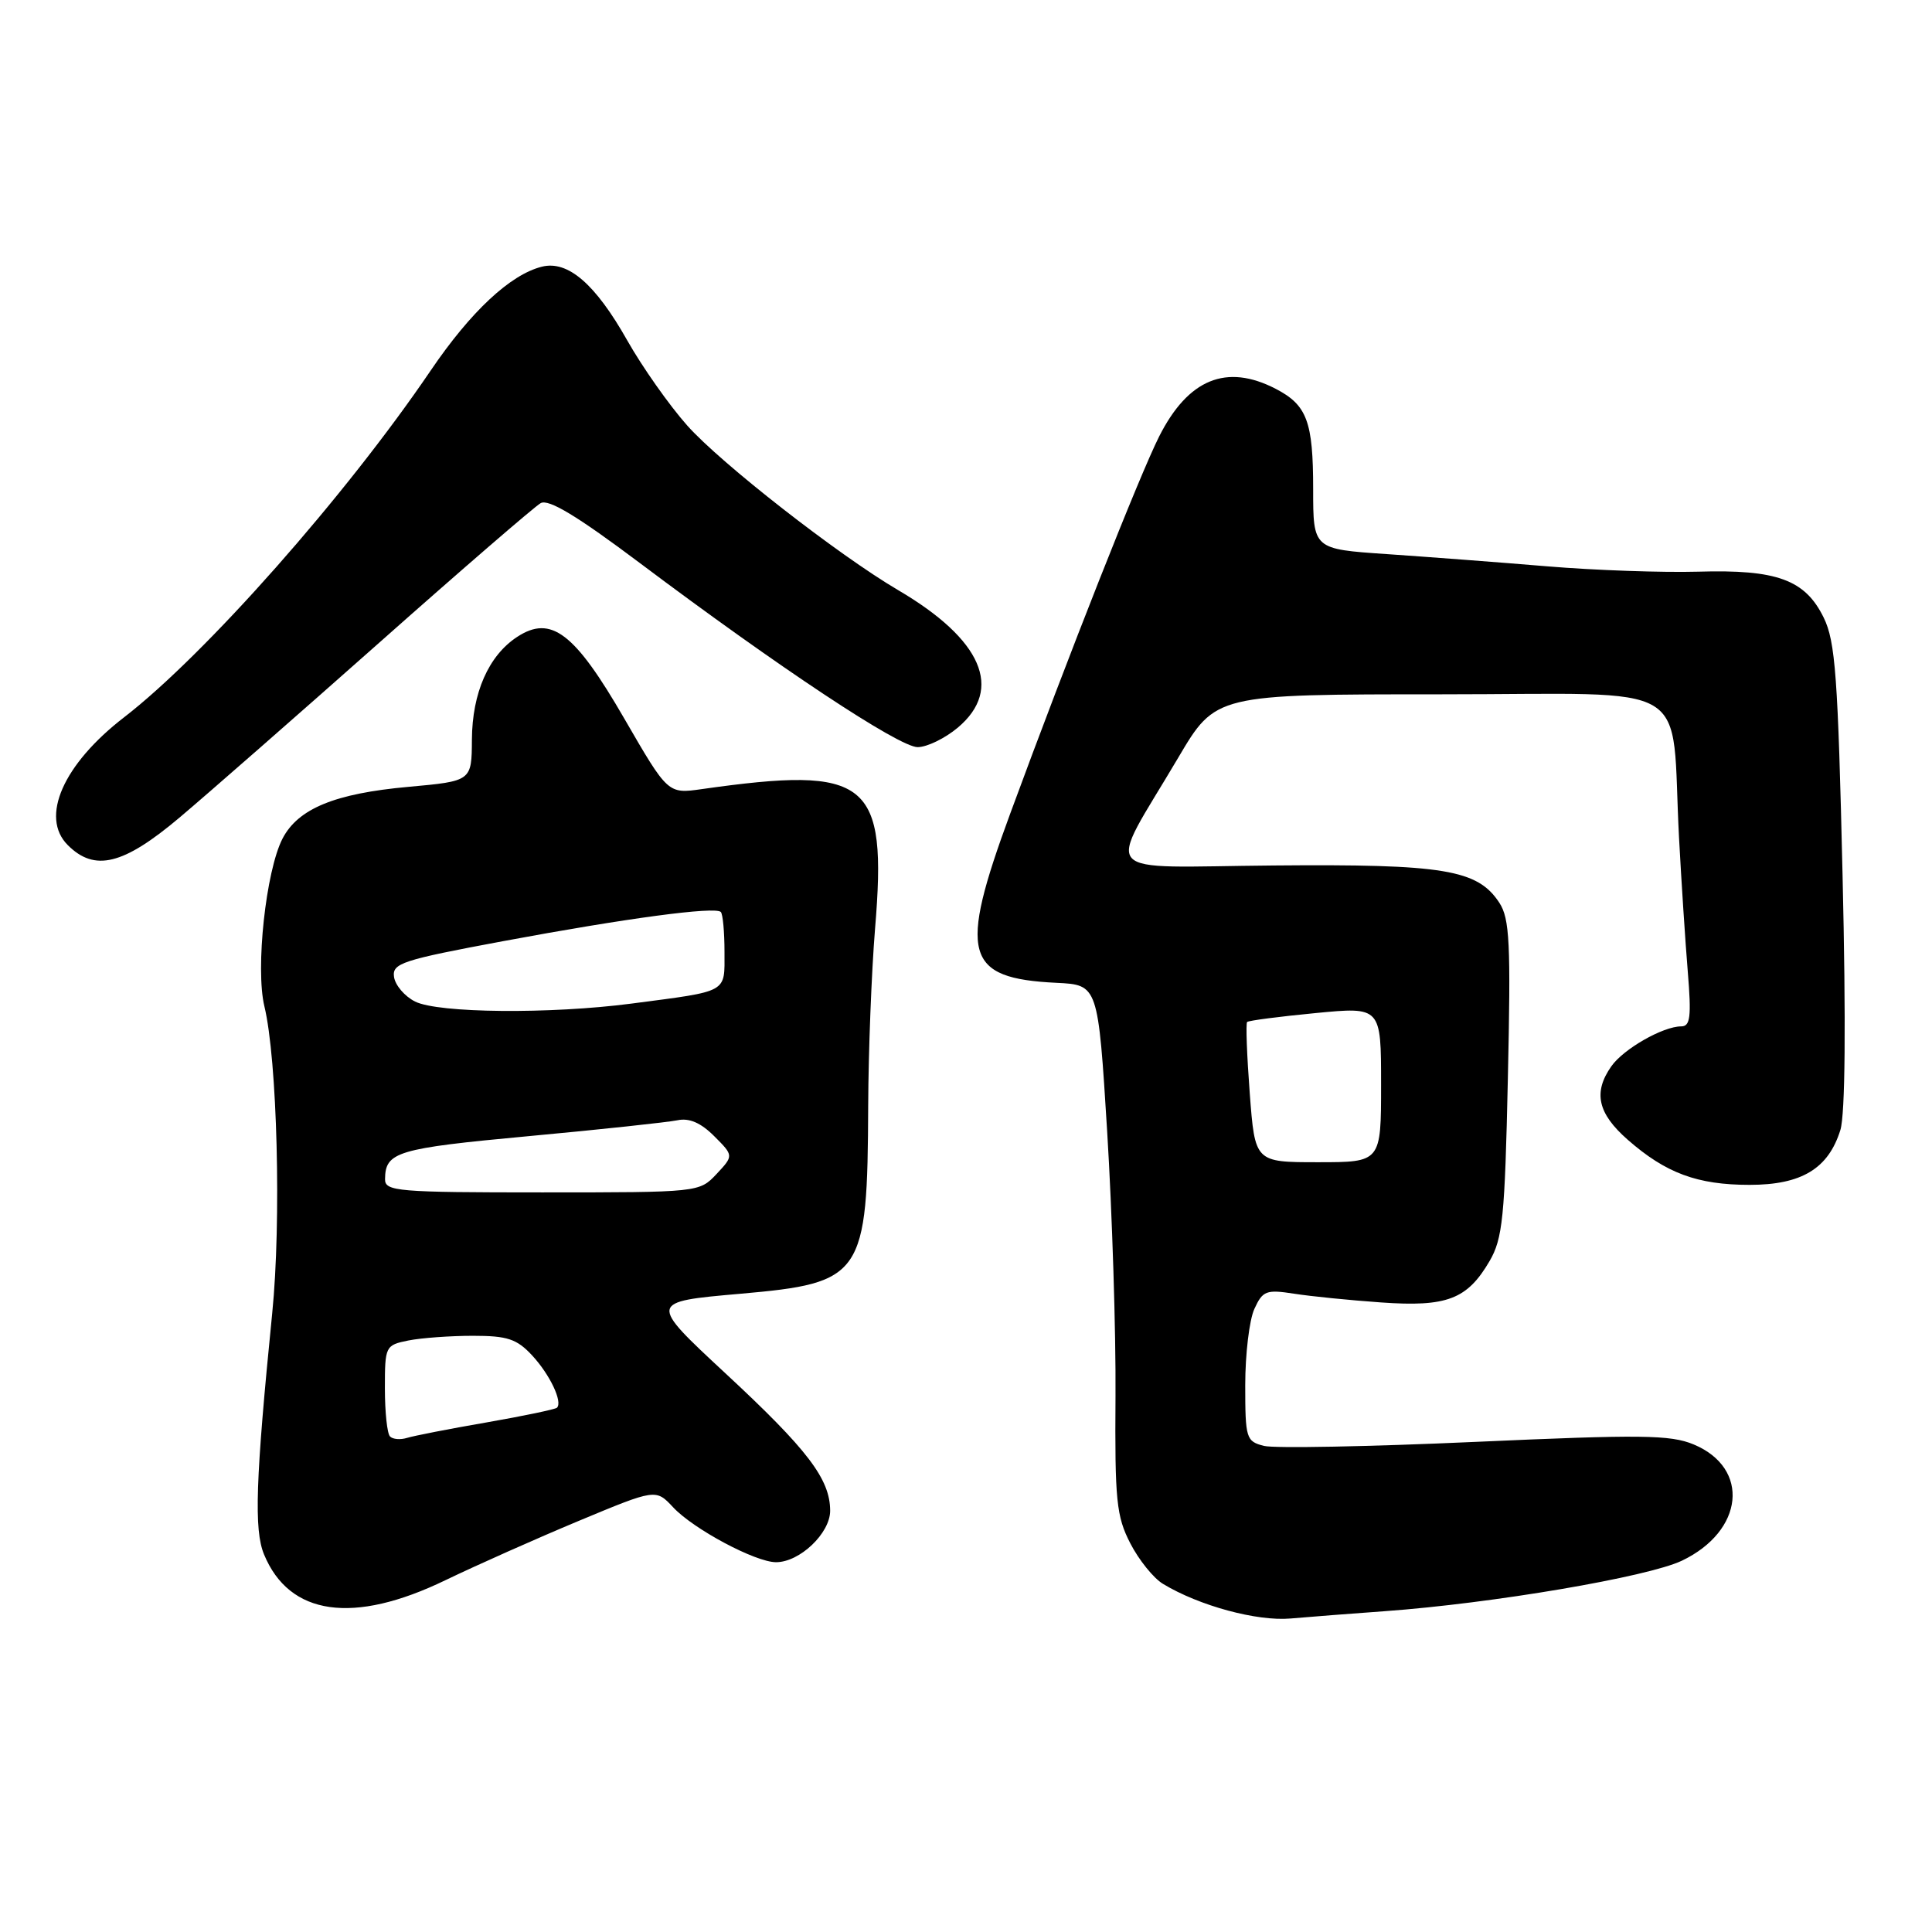 <?xml version="1.0" encoding="UTF-8" standalone="no"?>
<!DOCTYPE svg PUBLIC "-//W3C//DTD SVG 1.1//EN" "http://www.w3.org/Graphics/SVG/1.1/DTD/svg11.dtd" >
<svg xmlns="http://www.w3.org/2000/svg" xmlns:xlink="http://www.w3.org/1999/xlink" version="1.1" viewBox="0 0 256 256">
 <g >
 <path fill="currentColor"
d=" M 183.50 213.49 C 197.75 212.46 218.33 208.96 222.86 206.80 C 231.09 202.87 231.94 194.54 224.43 191.40 C 221.33 190.11 217.49 190.07 195.42 191.06 C 181.42 191.69 168.85 191.93 167.49 191.59 C 165.12 190.99 165.00 190.61 165.00 183.53 C 165.00 179.44 165.54 174.90 166.21 173.44 C 167.31 171.03 167.78 170.85 171.46 171.42 C 173.68 171.77 178.88 172.29 183.00 172.58 C 191.72 173.20 194.41 172.17 197.37 167.11 C 199.11 164.12 199.40 161.33 199.80 142.89 C 200.20 124.96 200.04 121.72 198.67 119.62 C 195.79 115.22 191.35 114.48 168.76 114.68 C 145.02 114.88 146.55 116.60 156.12 100.40 C 161.08 92.00 161.08 92.00 190.98 92.00 C 225.09 92.00 221.36 89.75 222.48 111.00 C 222.79 116.78 223.31 124.76 223.64 128.75 C 224.13 134.72 223.98 136.00 222.77 136.00 C 220.36 136.00 215.12 138.99 213.51 141.29 C 211.08 144.75 211.70 147.53 215.68 151.02 C 220.73 155.45 224.90 157.00 231.83 157.00 C 238.72 157.00 242.27 154.85 243.86 149.73 C 244.50 147.65 244.61 135.62 244.15 116.00 C 243.54 89.66 243.20 85.00 241.65 81.84 C 239.19 76.81 235.45 75.44 225.00 75.75 C 220.32 75.88 211.32 75.57 205.00 75.04 C 198.68 74.51 189.11 73.79 183.75 73.42 C 174.00 72.76 174.00 72.76 174.00 64.82 C 174.00 55.84 173.19 53.67 169.02 51.51 C 162.51 48.15 157.44 50.22 153.60 57.82 C 151.02 62.93 141.59 86.79 133.85 107.83 C 126.97 126.51 127.82 129.64 140.00 130.23 C 145.50 130.50 145.50 130.50 146.71 150.00 C 147.37 160.72 147.87 176.47 147.81 185.00 C 147.71 198.83 147.93 200.93 149.77 204.50 C 150.90 206.70 152.85 209.12 154.10 209.87 C 158.88 212.77 166.55 214.85 171.00 214.46 C 173.47 214.24 179.10 213.81 183.50 213.49 Z  M 59.03 209.38 C 63.14 207.40 71.09 203.86 76.70 201.52 C 86.90 197.27 86.90 197.27 89.20 199.73 C 91.90 202.62 100.10 207.00 102.83 207.00 C 105.97 207.00 110.00 203.16 110.00 200.18 C 109.99 195.98 107.04 192.10 96.09 181.94 C 85.93 172.50 85.93 172.50 98.10 171.43 C 114.34 170.00 114.95 169.10 115.04 146.50 C 115.07 139.35 115.48 128.80 115.95 123.05 C 117.58 103.38 115.14 101.42 93.00 104.56 C 88.50 105.20 88.50 105.20 82.72 95.21 C 76.14 83.83 73.02 81.45 68.53 84.39 C 64.74 86.87 62.57 91.80 62.53 98.00 C 62.50 103.50 62.50 103.50 54.13 104.26 C 44.36 105.14 39.49 107.15 37.43 111.13 C 35.23 115.40 33.83 128.34 35.03 133.33 C 36.74 140.40 37.29 161.86 36.07 174.00 C 33.86 196.15 33.64 202.72 34.99 205.98 C 38.35 214.09 46.82 215.29 59.03 209.38 Z  M 23.78 108.34 C 27.48 105.22 39.42 94.76 50.33 85.09 C 61.24 75.41 70.83 67.13 71.64 66.67 C 72.69 66.08 76.48 68.37 84.79 74.61 C 103.20 88.44 119.14 99.00 121.59 99.00 C 122.83 99.00 125.23 97.83 126.92 96.41 C 132.99 91.30 130.13 84.72 119.00 78.19 C 111.06 73.52 95.50 61.38 91.05 56.37 C 88.67 53.69 85.10 48.62 83.11 45.10 C 78.88 37.61 75.24 34.47 71.79 35.34 C 67.61 36.39 62.38 41.28 57.10 49.05 C 45.81 65.70 27.21 86.73 16.45 95.04 C 8.37 101.27 5.28 108.28 8.98 111.98 C 12.54 115.54 16.34 114.61 23.78 108.34 Z  M 165.60 144.88 C 165.22 139.86 165.06 135.60 165.25 135.42 C 165.44 135.23 169.51 134.70 174.30 134.24 C 183.00 133.40 183.00 133.40 183.00 143.70 C 183.00 154.00 183.00 154.00 174.64 154.00 C 166.29 154.00 166.29 154.00 165.60 144.88 Z  M 51.68 190.34 C 51.30 189.97 51.00 187.10 51.00 183.96 C 51.00 178.37 51.06 178.24 54.12 177.62 C 55.84 177.28 59.69 177.00 62.67 177.00 C 67.23 177.00 68.48 177.41 70.52 179.61 C 72.87 182.15 74.58 185.76 73.80 186.53 C 73.59 186.74 69.39 187.62 64.46 188.48 C 59.53 189.33 54.79 190.26 53.93 190.53 C 53.06 190.80 52.05 190.72 51.68 190.34 Z  M 51.02 156.25 C 51.05 152.63 52.56 152.17 70.00 150.55 C 79.63 149.66 88.52 148.70 89.77 148.44 C 91.32 148.11 92.86 148.77 94.63 150.54 C 97.22 153.13 97.22 153.13 94.94 155.57 C 92.66 157.99 92.60 158.00 71.83 158.00 C 52.65 158.00 51.00 157.86 51.02 156.25 Z  M 55.00 132.71 C 53.62 132.02 52.37 130.55 52.21 129.45 C 51.95 127.64 53.25 127.21 66.71 124.70 C 83.04 121.66 94.76 120.09 95.51 120.84 C 95.78 121.11 96.00 123.50 96.00 126.15 C 96.00 131.63 96.63 131.28 83.68 132.98 C 72.88 134.39 58.06 134.25 55.00 132.71 Z "/>
</g>
</svg>